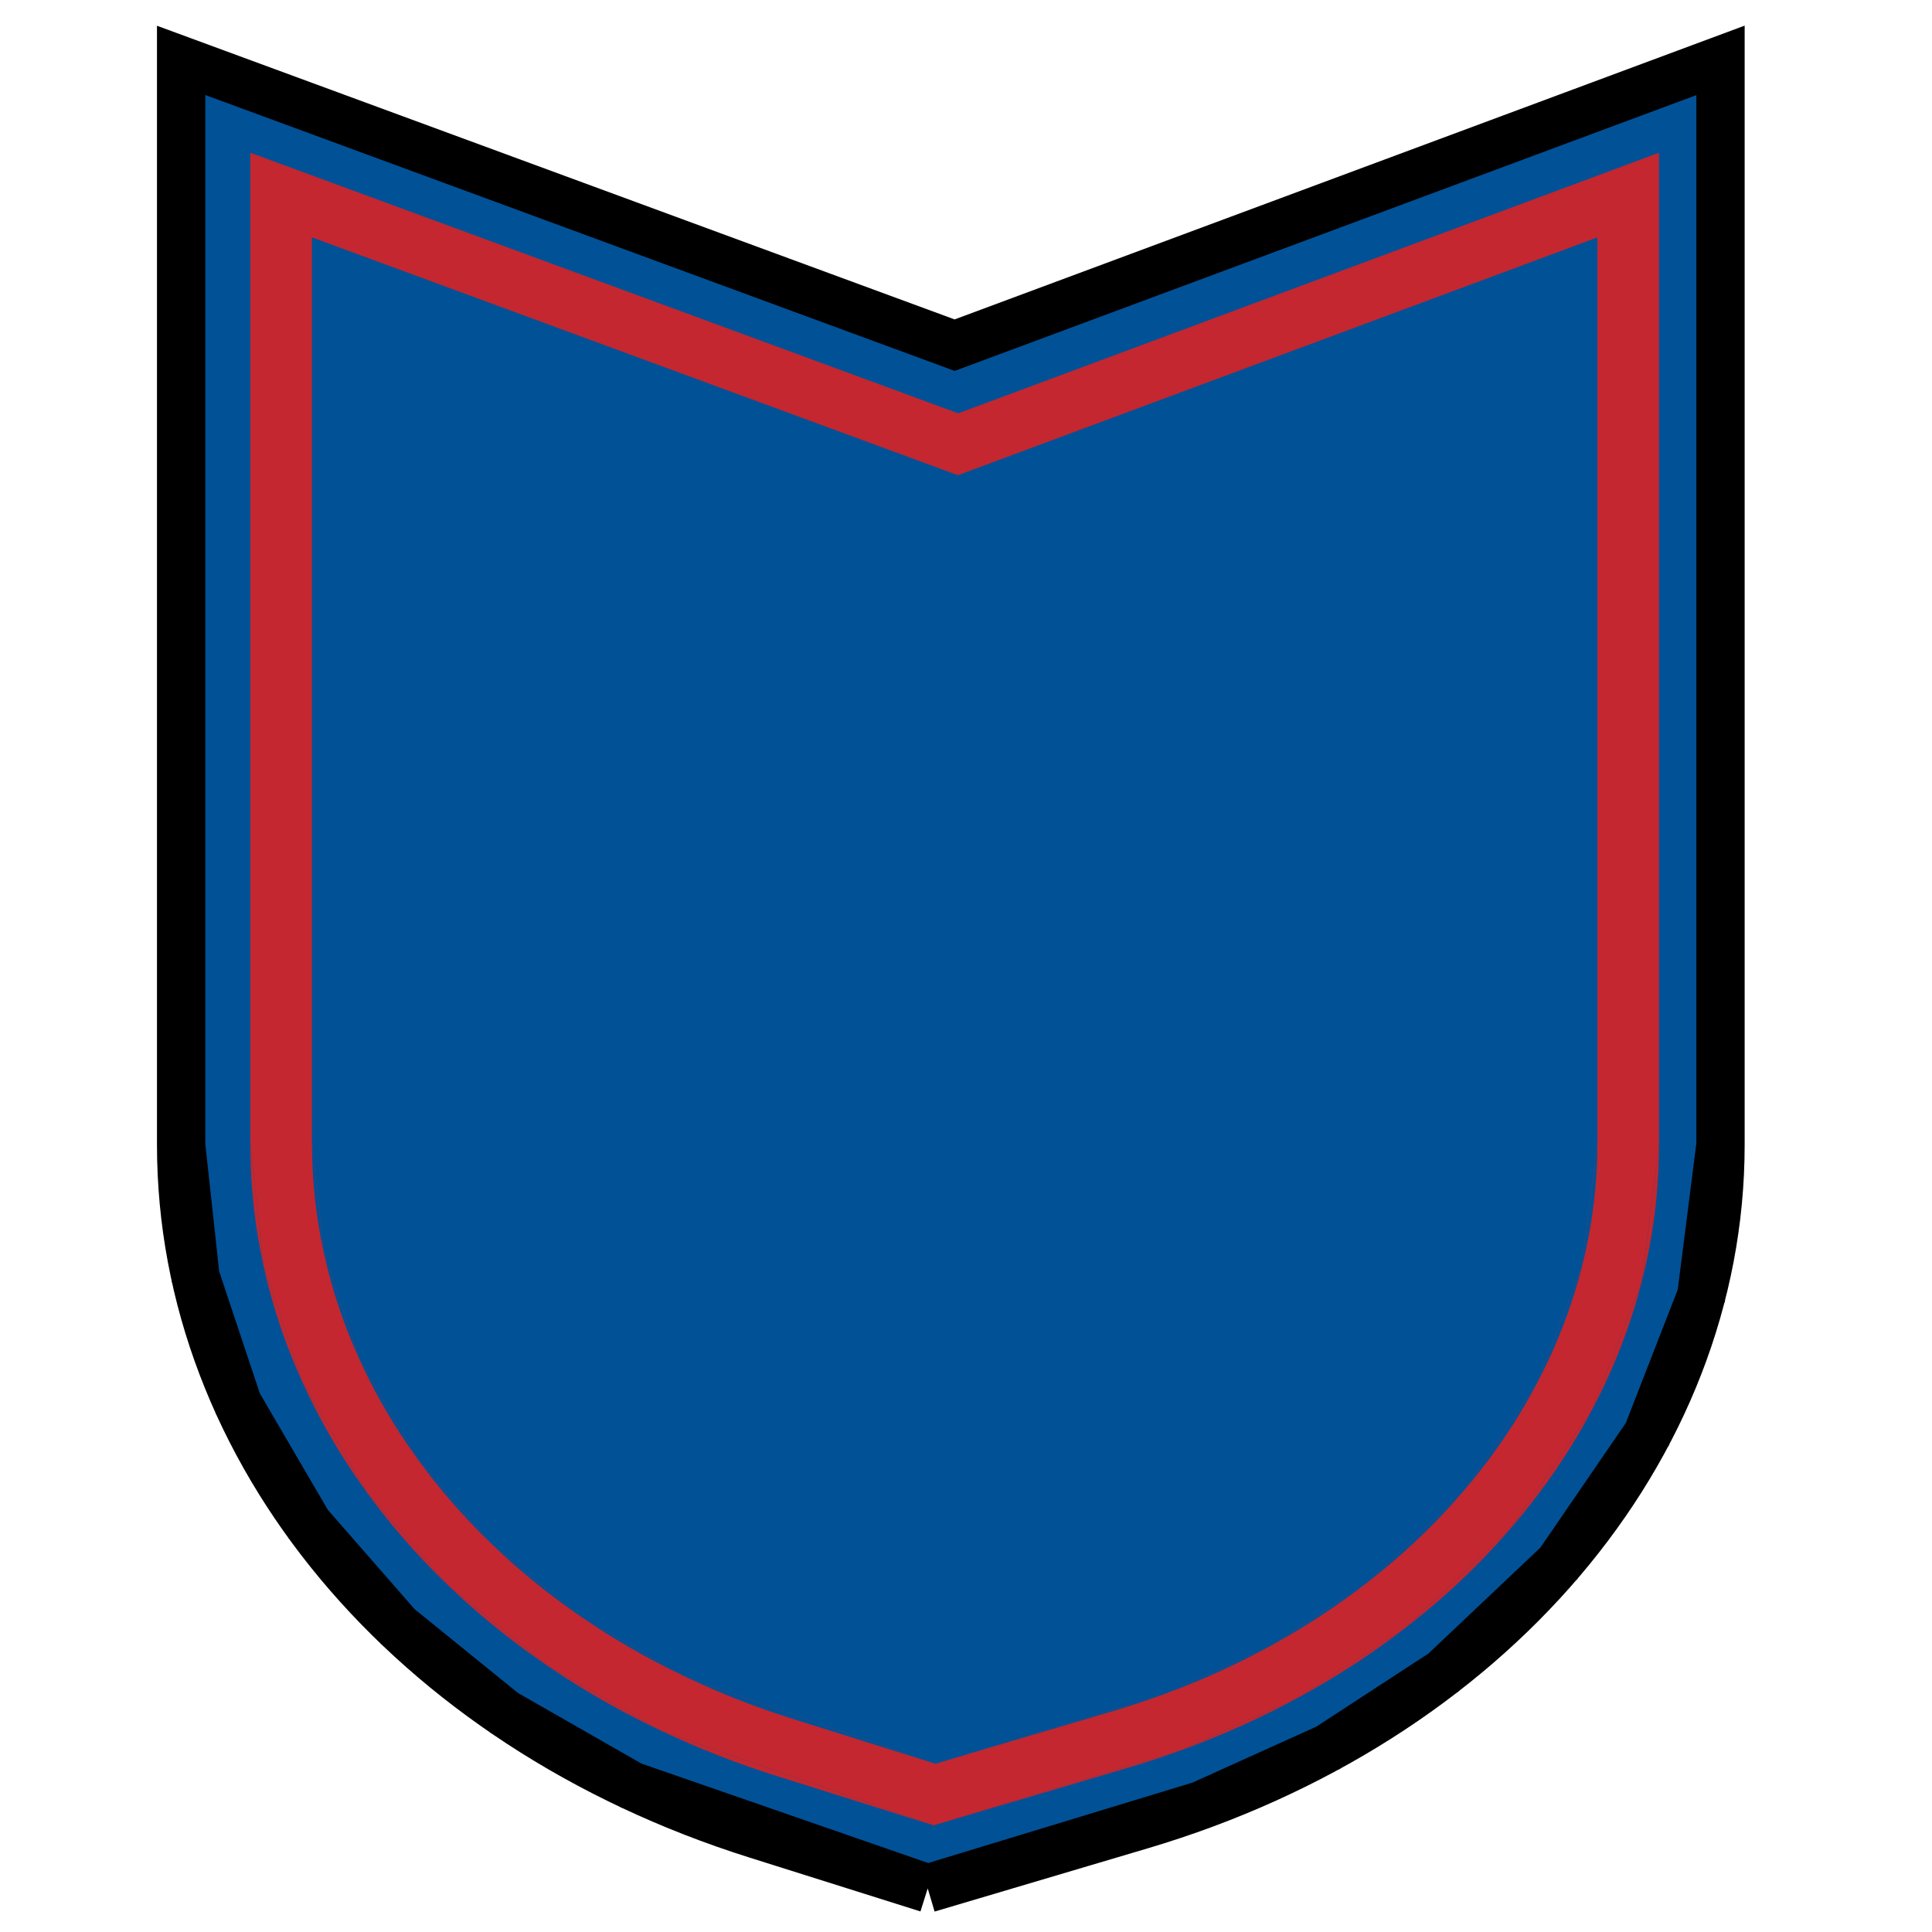 <svg width="32" height="32" viewBox="0 0 32 32" fill="none" xmlns="http://www.w3.org/2000/svg">
<path d="M3 1L15.812 5.717L28.497 1V18.962L28.179 21.462L27.285 23.756L25.82 25.894L23.908 27.703L21.996 28.95L19.892 29.901L15.366 31.278L10.458 29.576L8.354 28.373L6.59 26.943L5.104 25.243L3.938 23.246L3.237 21.143L3 18.962V1Z" fill="#015197"/>
<path d="M3 18.962L3.237 21.143L3.938 23.246L5.104 25.243L6.59 26.943L8.354 28.373L10.458 29.576L15.366 31.278L19.892 29.901L21.996 28.95L23.908 27.703L25.82 25.894L27.285 23.756L28.179 21.462L28.497 18.962C28.497 24.014 24.657 28.522 18.899 30.23L15.366 31.278L12.529 30.384C6.791 28.577 3 24.033 3 18.962Z" fill="#015197"/>
<path d="M28.497 18.962V1L15.812 5.717L3 1V18.962M28.497 18.962C28.497 24.014 24.657 28.522 18.899 30.23L15.366 31.278M28.497 18.962L28.179 21.461L27.285 23.756L25.82 25.894L23.908 27.703L21.996 28.95L19.892 29.901L15.366 31.278M3 18.962C3 24.033 6.791 28.577 12.529 30.384L15.366 31.278M3 18.962L3.237 21.143L3.938 23.246L5.104 25.243L6.59 26.943L8.354 28.373L10.458 29.576L15.366 31.278" stroke="black" stroke-width="0.8"/>
<path d="M4.147 2.53L15.871 6.846L27.478 2.53V18.965L27.186 21.252L26.368 23.352L25.028 25.308L23.278 26.963L21.528 28.104L19.604 28.974L15.463 30.234L10.972 28.677L9.047 27.576L7.433 26.268L6.072 24.712L5.006 22.885L4.364 20.96L4.147 18.965V2.53Z" fill="#C4272F"/>
<path d="M4.147 18.965L4.364 20.96L5.006 22.885L6.072 24.712L7.433 26.268L9.047 27.576L10.972 28.677L15.463 30.234L19.604 28.974L21.528 28.104L23.278 26.963L25.028 25.308L26.368 23.352L27.186 21.252L27.478 18.965C27.478 23.588 23.964 27.713 18.695 29.276L15.463 30.234L12.867 29.417C7.616 27.763 4.147 23.605 4.147 18.965Z" fill="#C4272F"/>
<path d="M5.167 3.932L15.866 7.871L26.458 3.932V18.931L26.192 21.017L25.445 22.934L24.222 24.719L22.625 26.229L21.029 27.27L19.272 28.065L15.493 29.214L11.395 27.793L9.638 26.789L8.165 25.595L6.924 24.175L5.951 22.508L5.365 20.751L5.167 18.931V3.932Z" fill="#015197"/>
<path d="M5.167 18.931L5.365 20.751L5.951 22.508L6.924 24.175L8.165 25.595L9.638 26.789L11.395 27.793L15.493 29.214L19.272 28.065L21.029 27.27L22.625 26.229L24.222 24.719L25.445 22.934L26.192 21.017L26.458 18.931C26.458 23.149 23.251 26.913 18.443 28.339L15.493 29.214L13.124 28.468C8.333 26.959 5.167 23.165 5.167 18.931Z" fill="#015197"/>
</svg>
